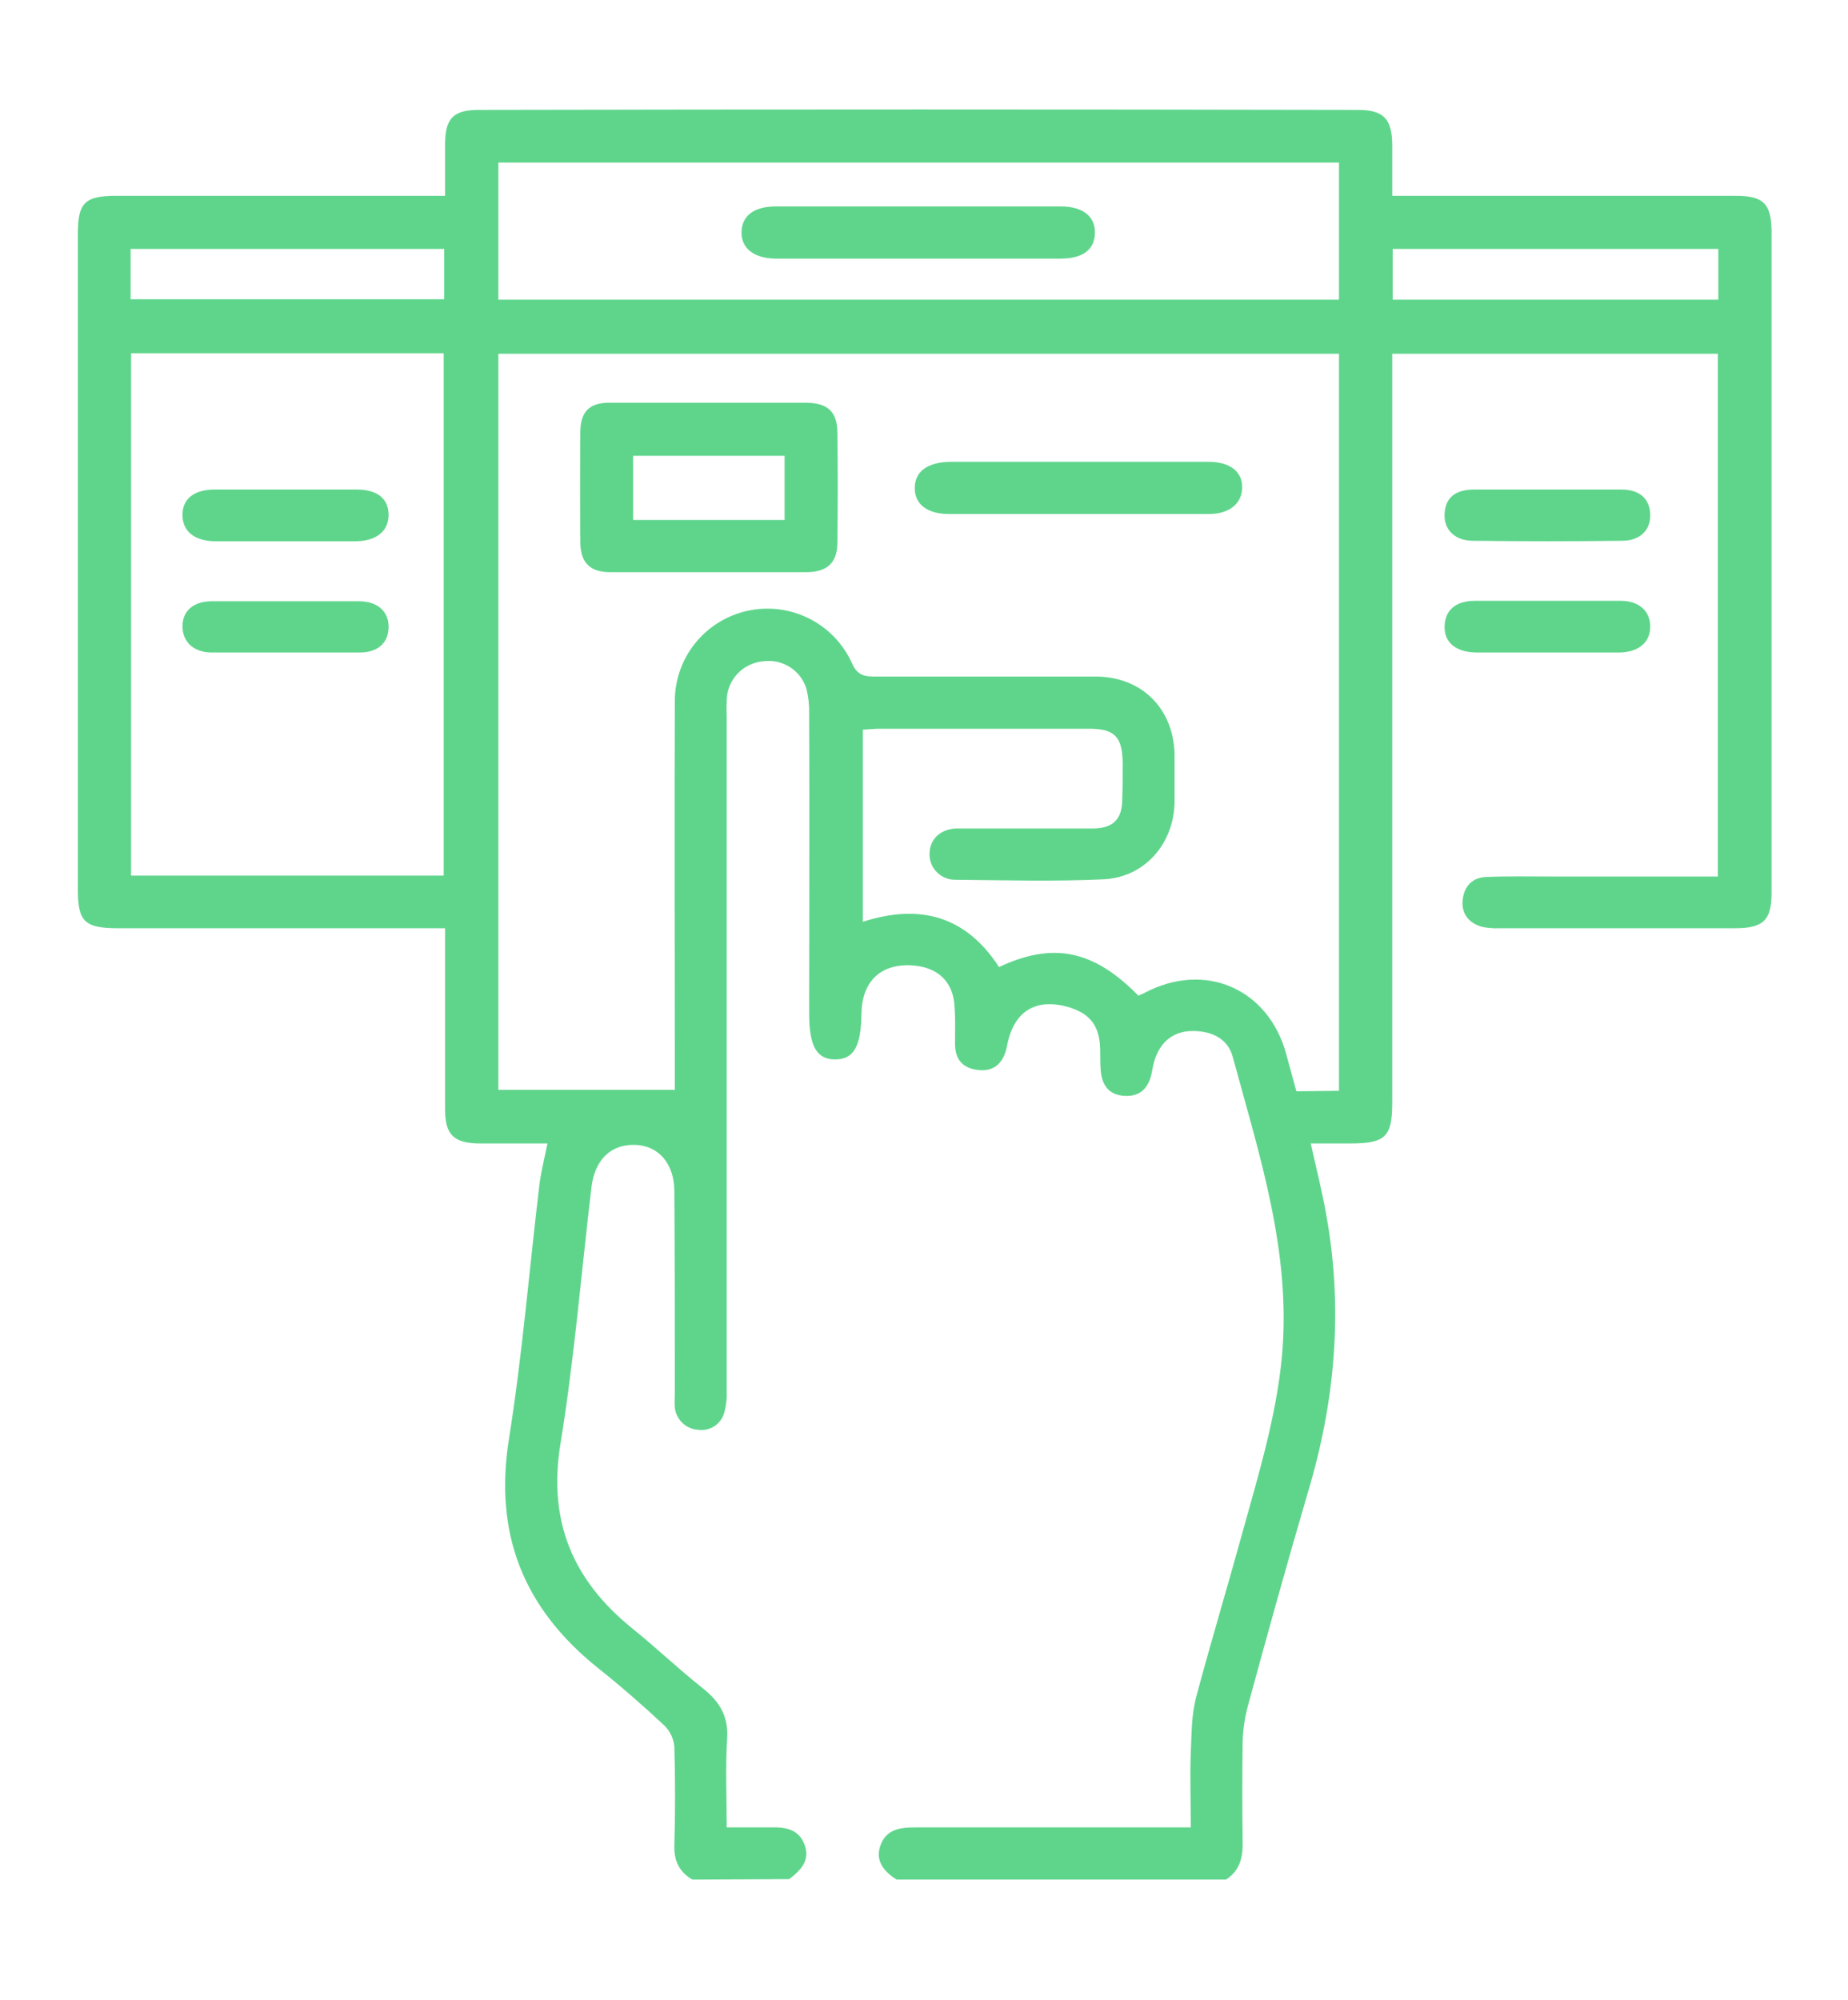 <svg width="110" height="119" viewBox="0 0 110 119" fill="none" xmlns="http://www.w3.org/2000/svg">
<path d="M41.215 111.855C40.416 111.387 40.113 110.728 40.14 109.821C40.196 107.87 40.196 105.891 40.14 103.94C40.095 103.46 39.88 103.012 39.534 102.675C38.238 101.466 36.915 100.312 35.564 99.24C31.153 95.695 29.389 91.27 30.298 85.609C31.098 80.579 31.511 75.468 32.118 70.411C32.228 69.641 32.421 68.872 32.587 68.047H28.479C27.017 68.02 26.494 67.525 26.494 66.041V55.24H7.03C5.045 55.24 4.632 54.855 4.632 52.932V13.934C4.632 12.065 5.045 11.653 6.92 11.653H26.494V8.575C26.494 7.036 26.99 6.541 28.506 6.541C45.948 6.504 63.39 6.504 80.832 6.541C82.348 6.541 82.845 7.063 82.872 8.575V11.653H103.328C104.955 11.653 105.424 12.12 105.451 13.714V53.124C105.451 54.773 104.955 55.24 103.273 55.24H89.241C88.898 55.254 88.556 55.226 88.221 55.158C87.421 54.938 86.98 54.361 87.063 53.564C87.145 52.767 87.614 52.217 88.469 52.19C89.737 52.135 91.005 52.162 92.301 52.162H102.253V21.052H82.872V65.601C82.872 67.635 82.486 68.047 80.391 68.047H78.02C78.351 69.531 78.709 70.933 78.957 72.362C79.95 77.913 79.481 83.382 77.855 88.797C76.614 93.029 75.429 97.289 74.271 101.549C74.089 102.24 73.987 102.95 73.967 103.665C73.94 105.643 73.94 107.595 73.967 109.546C73.995 110.48 73.83 111.305 72.975 111.855H53.373C52.629 111.387 52.078 110.755 52.408 109.821C52.739 108.886 53.539 108.749 54.421 108.749H70.88C70.88 107.182 70.825 105.726 70.88 104.297C70.935 102.868 70.935 102.098 71.183 101.054C72.065 97.756 73.058 94.458 73.967 91.16C74.877 87.862 75.98 84.289 76.311 80.662C76.862 74.478 74.96 68.734 73.388 62.935C73.14 61.946 72.341 61.451 71.321 61.369C69.832 61.231 68.867 62.056 68.591 63.65C68.426 64.749 67.875 65.271 66.937 65.216C66 65.162 65.531 64.584 65.504 63.458C65.476 63.045 65.504 62.633 65.476 62.221C65.394 61.012 64.87 60.352 63.712 59.967C61.672 59.335 60.321 60.16 59.935 62.276C59.742 63.265 59.163 63.787 58.226 63.677C57.288 63.568 56.847 63.045 56.847 62.111C56.847 61.176 56.875 60.654 56.819 59.94C56.764 58.483 55.882 57.604 54.449 57.466C52.491 57.274 51.306 58.346 51.278 60.325C51.251 62.303 50.809 63.045 49.707 63.045C48.604 63.045 48.163 62.248 48.163 60.297C48.163 54.361 48.191 48.425 48.163 42.488C48.176 41.979 48.121 41.471 47.998 40.977C47.833 40.447 47.484 39.993 47.015 39.696C46.545 39.399 45.984 39.278 45.434 39.355C44.901 39.399 44.398 39.621 44.008 39.985C43.618 40.349 43.362 40.834 43.283 41.361C43.246 41.773 43.237 42.186 43.256 42.598V82.723C43.279 83.167 43.233 83.612 43.118 84.042C43.033 84.379 42.825 84.673 42.534 84.866C42.244 85.059 41.892 85.138 41.546 85.086C41.198 85.063 40.869 84.918 40.617 84.676C40.365 84.435 40.206 84.113 40.168 83.767C40.14 83.465 40.168 83.163 40.168 82.833C40.168 78.875 40.168 74.89 40.14 70.905C40.14 69.256 39.203 68.157 37.769 68.13C36.336 68.102 35.398 69.037 35.206 70.658C34.599 75.742 34.185 80.882 33.358 85.938C32.614 90.555 34.103 94.046 37.632 96.904C39.065 98.058 40.416 99.35 41.877 100.504C42.87 101.301 43.366 102.181 43.283 103.472C43.173 105.204 43.256 106.935 43.256 108.749H45.847C46.729 108.722 47.529 108.831 47.887 109.766C48.246 110.7 47.667 111.305 46.977 111.827L41.215 111.855ZM79.702 64.914V21.052H29.664V64.859H40.168V63.54C40.168 56.285 40.14 49.002 40.168 41.746C40.161 40.488 40.587 39.266 41.375 38.284C42.163 37.301 43.265 36.618 44.498 36.348C45.73 36.078 47.018 36.237 48.146 36.8C49.275 37.362 50.176 38.293 50.699 39.438C50.975 40.07 51.306 40.262 51.995 40.262H65.201C67.957 40.262 69.86 42.158 69.915 44.907V47.765C69.86 50.211 68.15 52.19 65.724 52.327C62.774 52.465 59.825 52.382 56.875 52.355C56.666 52.359 56.459 52.32 56.266 52.24C56.073 52.161 55.899 52.043 55.754 51.893C55.609 51.744 55.497 51.566 55.424 51.371C55.351 51.176 55.319 50.968 55.331 50.761C55.358 49.936 55.965 49.359 56.875 49.304H65.035C66.248 49.304 66.799 48.754 66.799 47.573C66.827 46.831 66.827 46.116 66.827 45.401C66.799 43.835 66.358 43.368 64.814 43.368H52.215L51.361 43.423V54.855C54.779 53.756 57.509 54.526 59.466 57.549C62.692 56.037 65.09 56.532 67.764 59.253L68.123 59.088C71.707 57.191 75.484 58.813 76.559 62.715C76.752 63.458 76.972 64.2 77.165 64.942L79.702 64.914ZM7.802 21.024V52.107H26.411V21.024H7.802ZM79.702 17.836V9.674H29.664V17.836H79.702ZM82.9 17.836H102.281V14.813H82.9V17.836ZM26.439 14.813H7.774V17.809H26.439V14.813Z" fill="#5FD58C"/>
<path d="M92.191 29.132H96.519C97.594 29.132 98.201 29.681 98.228 30.616C98.256 31.55 97.622 32.182 96.546 32.182C93.587 32.219 90.637 32.219 87.697 32.182C86.594 32.182 85.932 31.523 85.987 30.561C86.043 29.599 86.649 29.132 87.752 29.132H92.191Z" fill="#5FD58C"/>
<path d="M92.08 38.833H87.862C86.649 38.806 85.96 38.228 85.987 37.267C86.015 36.305 86.649 35.755 87.807 35.755H96.464C97.566 35.755 98.228 36.36 98.228 37.294C98.228 38.228 97.539 38.806 96.409 38.833H92.08Z" fill="#5FD58C"/>
<path d="M42.153 23.965H47.915C49.266 23.965 49.845 24.487 49.845 25.779C49.872 27.95 49.872 30.093 49.845 32.265C49.845 33.501 49.238 34.051 47.97 34.051H36.336C35.123 34.051 34.571 33.501 34.544 32.32C34.526 30.084 34.526 27.858 34.544 25.641C34.571 24.487 35.095 23.965 36.281 23.965H42.153ZM46.702 30.945V27.125H37.687V30.945H46.702Z" fill="#5FD58C"/>
<path d="M64.263 27.483H72.01C73.223 27.51 73.94 28.06 73.94 28.994C73.94 29.929 73.223 30.588 71.955 30.588H56.489C55.193 30.588 54.449 30.011 54.449 29.049C54.449 28.087 55.165 27.51 56.544 27.483H64.263Z" fill="#5FD58C"/>
<path d="M16.983 32.21H12.764C11.551 32.182 10.862 31.605 10.862 30.643C10.862 29.681 11.551 29.132 12.792 29.132H21.228C22.469 29.132 23.13 29.681 23.13 30.643C23.13 31.605 22.413 32.182 21.228 32.21H16.983Z" fill="#5FD58C"/>
<path d="M16.845 38.833H12.627C11.524 38.833 10.862 38.201 10.862 37.267C10.862 36.332 11.551 35.782 12.599 35.782H21.366C22.469 35.782 23.158 36.387 23.13 37.349C23.103 38.311 22.441 38.833 21.393 38.833H16.845Z" fill="#5FD58C"/>
<path d="M54.752 12.285H63.215C64.484 12.312 65.201 12.889 65.173 13.879C65.145 14.868 64.456 15.363 63.215 15.39H46.123C44.855 15.363 44.11 14.758 44.138 13.796C44.165 12.834 44.882 12.312 46.095 12.285H54.752Z" fill="#5FD58C"/>
</svg>
